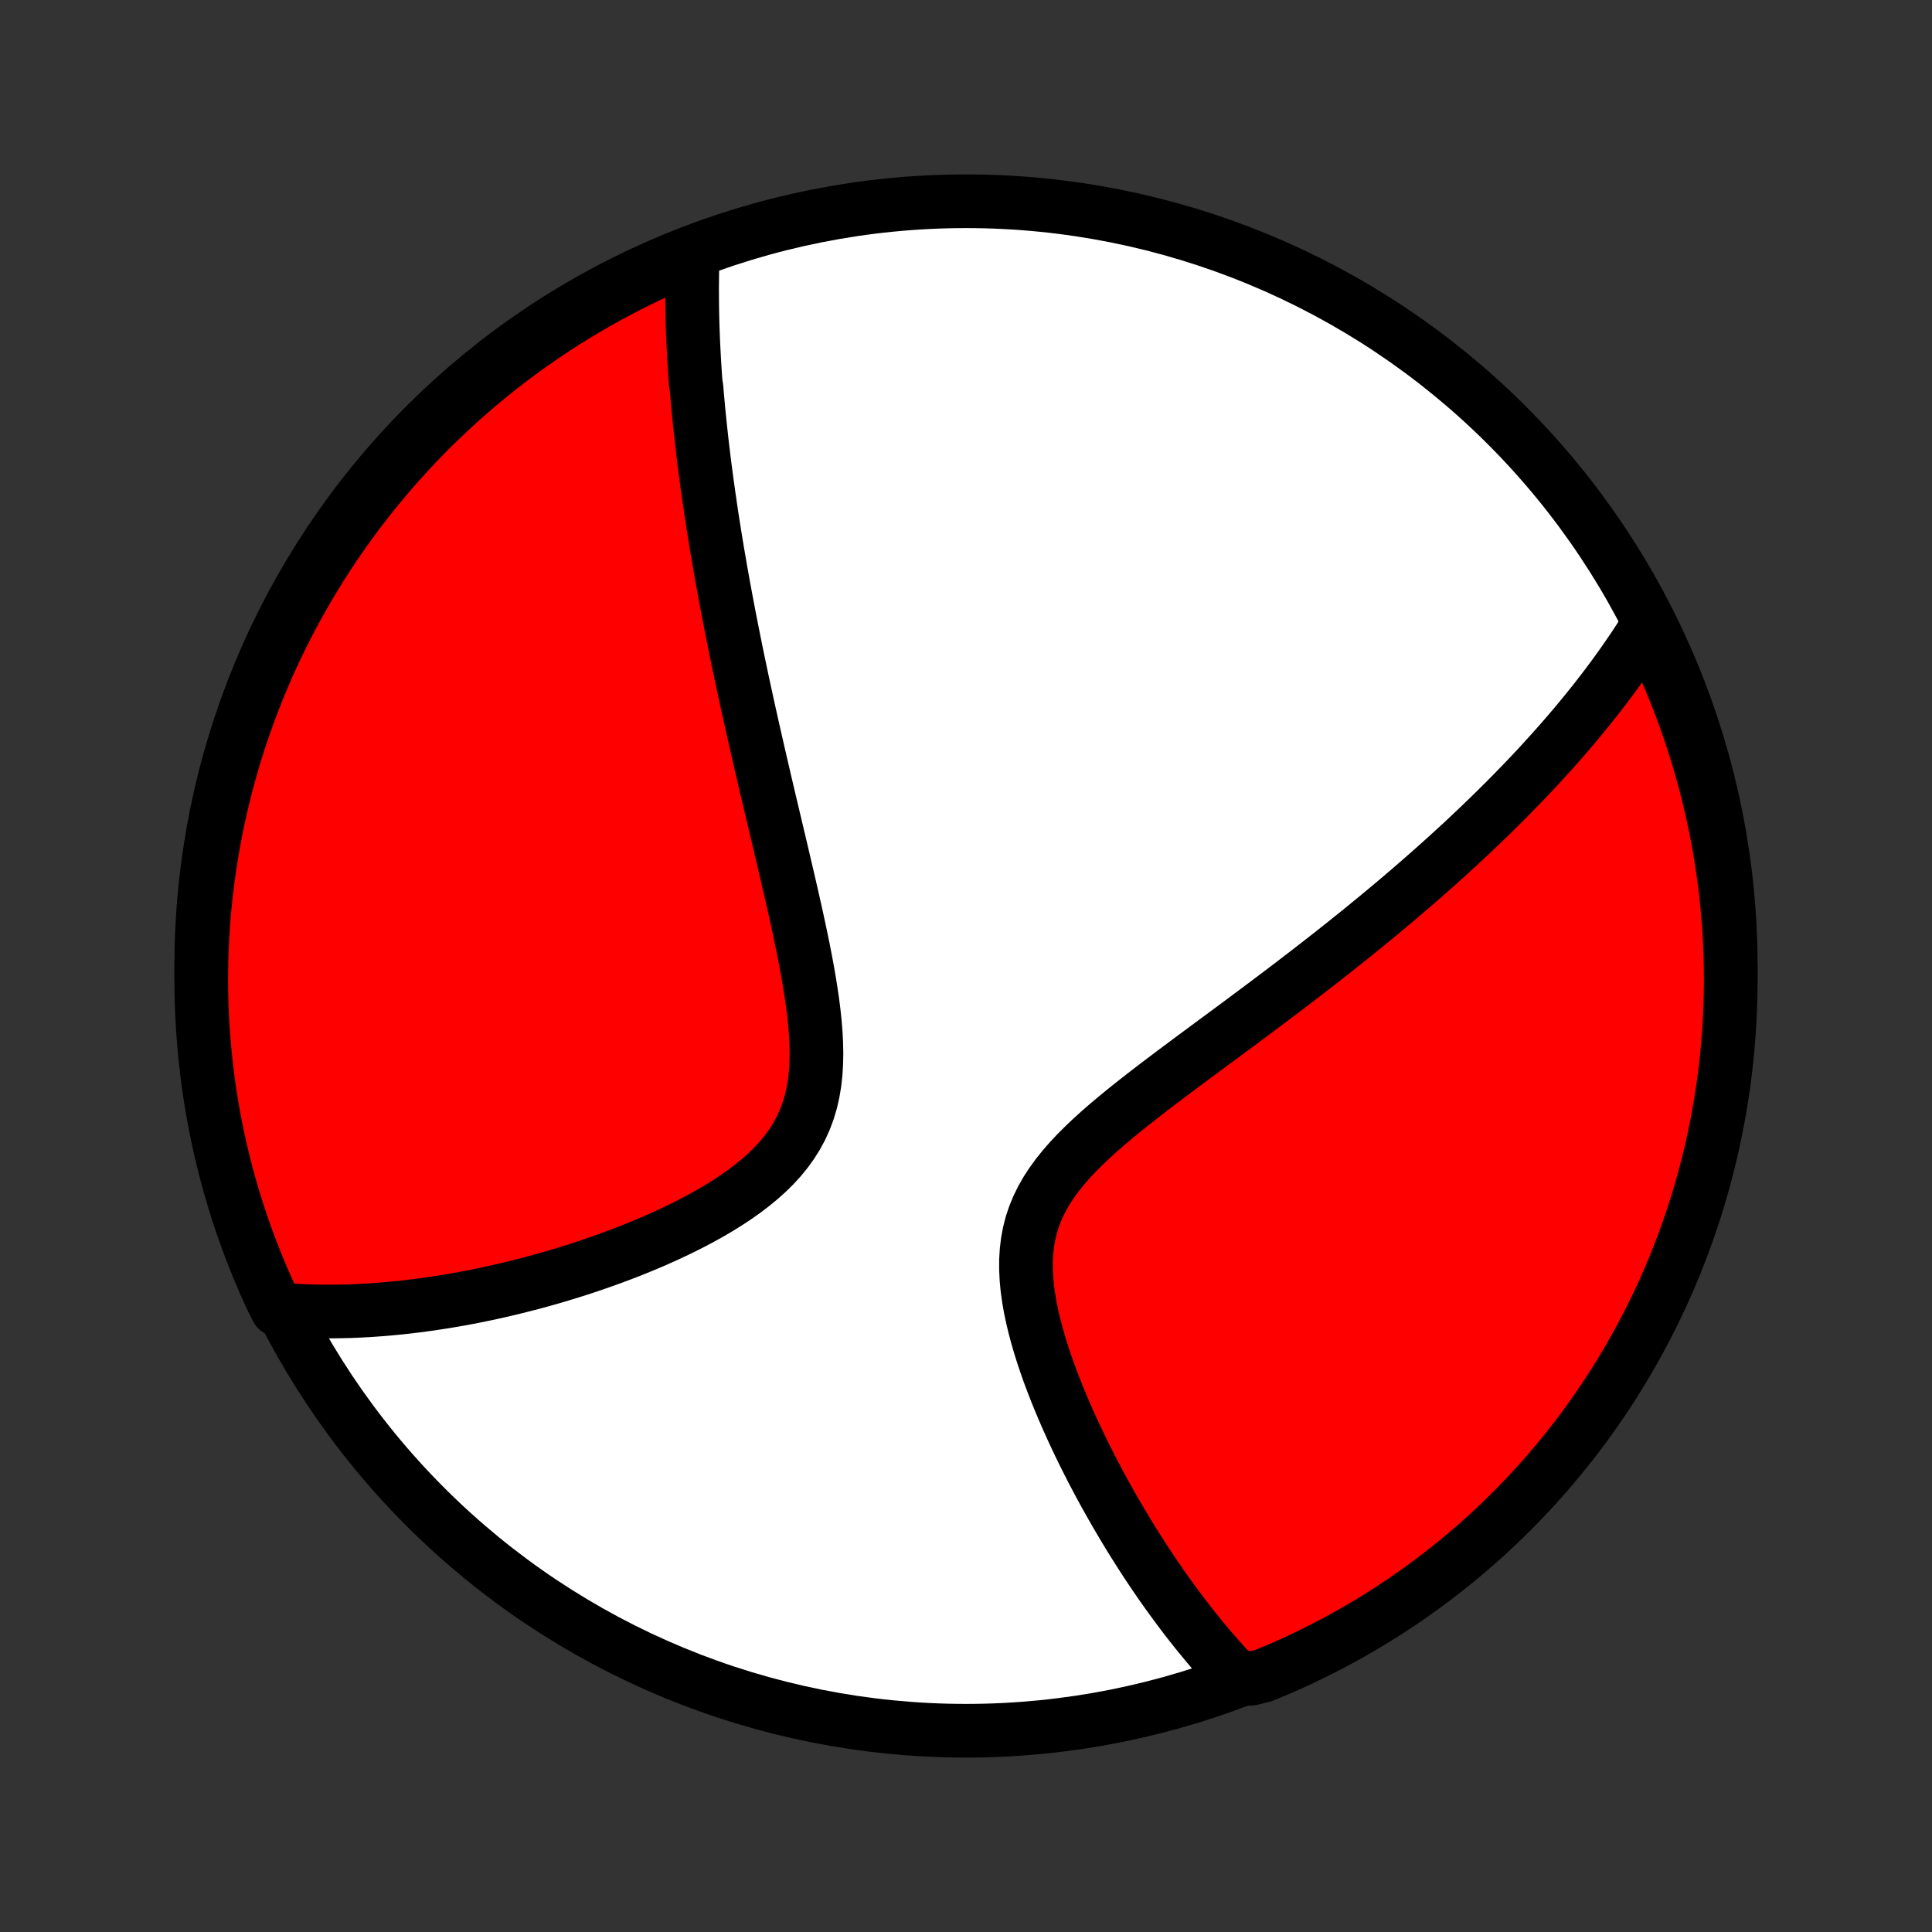 <?xml version="1.0" encoding="utf-8" standalone="no"?>
<!DOCTYPE svg PUBLIC "-//W3C//DTD SVG 1.1//EN"
  "http://www.w3.org/Graphics/SVG/1.1/DTD/svg11.dtd">
<!-- Created with matplotlib (http://matplotlib.org/) -->
<svg height="72pt" version="1.1" viewBox="0 0 72 72" width="72pt" xmlns="http://www.w3.org/2000/svg" xmlns:xlink="http://www.w3.org/1999/xlink">
 <rect x="0" y="0" width="72" height="72" fill="#333333" stroke="none"/>
 <defs>
  <style type="text/css">
*{stroke-linecap:butt;stroke-linejoin:round;}
  </style>
 </defs>
 <g id="figure_1">
  <g id="patch_1">
   <path d="
M0 72
L72 72
L72 0
L0 0
z
" style="fill:none;"/>
  </g>
  <g id="axes_1">
   <g id="PatchCollection_1">
    <defs>
     <path d="
M36 -7.5
C43.558 -7.5 50.808 -10.503 56.153 -15.848
C61.497 -21.192 64.5 -28.442 64.5 -36
C64.5 -43.558 61.497 -50.808 56.153 -56.153
C50.808 -61.497 43.558 -64.5 36 -64.5
C28.442 -64.5 21.192 -61.497 15.848 -56.153
C10.503 -50.808 7.5 -43.558 7.5 -36
C7.5 -28.442 10.503 -21.192 15.848 -15.848
C21.192 -10.503 28.442 -7.5 36 -7.5
z
" id="C0_0_a811fe30f3"/>
     <path d="
M25.816 -62.495
L25.809 -62.288
L25.803 -62.082
L25.799 -61.876
L25.796 -61.67
L25.794 -61.465
L25.792 -61.259
L25.793 -61.054
L25.794 -60.848
L25.796 -60.643
L25.799 -60.438
L25.803 -60.232
L25.808 -60.026
L25.814 -59.821
L25.821 -59.615
L25.829 -59.408
L25.838 -59.202
L25.848 -58.995
L25.859 -58.788
L25.87 -58.581
L25.883 -58.373
L25.896 -58.164
L25.91 -57.955
L25.925 -57.745
L25.958 -57.535
L25.975 -57.324
L25.994 -57.113
L26.013 -56.9
L26.033 -56.687
L26.054 -56.473
L26.076 -56.258
L26.098 -56.042
L26.122 -55.825
L26.146 -55.606
L26.171 -55.387
L26.198 -55.166
L26.224 -54.944
L26.252 -54.721
L26.281 -54.497
L26.311 -54.271
L26.341 -54.043
L26.373 -53.814
L26.405 -53.583
L26.439 -53.351
L26.473 -53.117
L26.508 -52.88
L26.544 -52.642
L26.582 -52.403
L26.62 -52.161
L26.659 -51.917
L26.7 -51.67
L26.741 -51.422
L26.784 -51.171
L26.828 -50.918
L26.872 -50.663
L26.918 -50.405
L26.965 -50.144
L27.014 -49.881
L27.063 -49.615
L27.114 -49.346
L27.166 -49.074
L27.219 -48.8
L27.274 -48.522
L27.33 -48.241
L27.387 -47.958
L27.445 -47.671
L27.505 -47.38
L27.567 -47.087
L27.629 -46.79
L27.693 -46.49
L27.759 -46.186
L27.826 -45.879
L27.894 -45.568
L27.964 -45.253
L28.035 -44.935
L28.108 -44.613
L28.182 -44.287
L28.257 -43.958
L28.334 -43.624
L28.412 -43.288
L28.491 -42.947
L28.572 -42.602
L28.654 -42.254
L28.737 -41.902
L28.821 -41.547
L28.906 -41.188
L28.992 -40.825
L29.079 -40.459
L29.166 -40.089
L29.253 -39.717
L29.341 -39.341
L29.429 -38.962
L29.516 -38.581
L29.603 -38.197
L29.689 -37.811
L29.773 -37.423
L29.855 -37.033
L29.936 -36.641
L30.013 -36.249
L30.086 -35.856
L30.155 -35.462
L30.218 -35.069
L30.276 -34.677
L30.326 -34.286
L30.367 -33.897
L30.399 -33.511
L30.419 -33.128
L30.427 -32.749
L30.42 -32.376
L30.398 -32.008
L30.358 -31.647
L30.299 -31.294
L30.221 -30.949
L30.121 -30.613
L30 -30.287
L29.858 -29.971
L29.694 -29.666
L29.509 -29.371
L29.304 -29.088
L29.081 -28.815
L28.84 -28.552
L28.583 -28.3
L28.311 -28.058
L28.028 -27.826
L27.733 -27.602
L27.428 -27.387
L27.115 -27.18
L26.795 -26.981
L26.469 -26.79
L26.139 -26.606
L25.805 -26.429
L25.468 -26.258
L25.129 -26.094
L24.789 -25.936
L24.448 -25.783
L24.107 -25.637
L23.767 -25.496
L23.427 -25.36
L23.088 -25.23
L22.751 -25.105
L22.416 -24.985
L22.082 -24.869
L21.752 -24.758
L21.423 -24.652
L21.098 -24.551
L20.775 -24.453
L20.455 -24.36
L20.138 -24.271
L19.825 -24.186
L19.515 -24.106
L19.208 -24.029
L18.904 -23.955
L18.604 -23.886
L18.307 -23.82
L18.014 -23.757
L17.724 -23.698
L17.437 -23.642
L17.154 -23.589
L16.873 -23.54
L16.597 -23.494
L16.323 -23.451
L16.053 -23.41
L15.786 -23.373
L15.522 -23.338
L15.262 -23.307
L15.004 -23.277
L14.749 -23.251
L14.497 -23.227
L14.248 -23.206
L14.002 -23.188
L13.759 -23.171
L13.518 -23.158
L13.28 -23.146
L13.044 -23.137
L12.811 -23.131
L12.581 -23.126
L12.352 -23.124
L12.127 -23.124
L11.903 -23.127
L11.681 -23.131
L11.462 -23.138
L11.244 -23.147
L11.029 -23.158
L10.815 -23.171
L10.604 -23.186
L10.328 -23.204
L10.116 -23.622
L9.912 -24.072
L9.716 -24.525
L9.527 -24.983
L9.347 -25.443
L9.175 -25.907
L9.011 -26.373
L8.855 -26.843
L8.708 -27.315
L8.569 -27.79
L8.438 -28.268
L8.316 -28.748
L8.202 -29.23
L8.096 -29.714
L7.999 -30.2
L7.911 -30.688
L7.831 -31.177
L7.76 -31.669
L7.697 -32.161
L7.643 -32.654
L7.598 -33.149
L7.561 -33.644
L7.533 -34.14
L7.513 -34.637
L7.502 -35.134
L7.5 -35.631
L7.507 -36.128
L7.522 -36.626
L7.546 -37.123
L7.579 -37.62
L7.62 -38.116
L7.67 -38.612
L7.728 -39.107
L7.796 -39.601
L7.871 -40.094
L7.956 -40.585
L8.048 -41.075
L8.15 -41.564
L8.26 -42.051
L8.378 -42.536
L8.505 -43.019
L8.64 -43.5
L8.783 -43.979
L8.935 -44.455
L9.095 -44.929
L9.263 -45.4
L9.439 -45.868
L9.624 -46.333
L9.816 -46.795
L10.016 -47.254
L10.225 -47.709
L10.441 -48.161
L10.665 -48.609
L10.896 -49.053
L11.136 -49.493
L11.383 -49.929
L11.637 -50.361
L11.899 -50.788
L12.168 -51.211
L12.444 -51.63
L12.728 -52.043
L13.019 -52.452
L13.316 -52.856
L13.621 -53.254
L13.932 -53.647
L14.251 -54.035
L14.575 -54.418
L14.906 -54.794
L15.244 -55.166
L15.588 -55.531
L15.938 -55.89
L16.295 -56.243
L16.657 -56.59
L17.025 -56.931
L17.399 -57.265
L17.779 -57.593
L18.164 -57.915
L18.555 -58.229
L18.951 -58.537
L19.352 -58.838
L19.758 -59.132
L20.17 -59.419
L20.586 -59.699
L21.006 -59.972
L21.432 -60.237
L21.861 -60.495
L22.295 -60.746
L22.734 -60.989
L23.176 -61.224
L23.622 -61.452
L24.072 -61.672
L24.525 -61.884
L24.983 -62.088
z
" id="C0_1_b677c667db"/>
     <path d="
M61.397 -48.672
L61.285 -48.493
L61.172 -48.316
L61.058 -48.14
L60.943 -47.964
L60.826 -47.79
L60.708 -47.617
L60.589 -47.444
L60.469 -47.273
L60.347 -47.102
L60.225 -46.932
L60.101 -46.762
L59.975 -46.593
L59.849 -46.425
L59.721 -46.258
L59.592 -46.09
L59.462 -45.923
L59.33 -45.757
L59.197 -45.591
L59.062 -45.425
L58.926 -45.26
L58.789 -45.094
L58.651 -44.929
L58.511 -44.764
L58.369 -44.599
L58.226 -44.434
L58.081 -44.269
L57.935 -44.104
L57.787 -43.939
L57.637 -43.774
L57.486 -43.608
L57.333 -43.442
L57.178 -43.276
L57.022 -43.11
L56.863 -42.943
L56.703 -42.776
L56.54 -42.608
L56.376 -42.44
L56.209 -42.271
L56.041 -42.102
L55.87 -41.932
L55.697 -41.761
L55.522 -41.59
L55.344 -41.418
L55.165 -41.245
L54.982 -41.071
L54.797 -40.896
L54.61 -40.721
L54.42 -40.544
L54.227 -40.367
L54.032 -40.188
L53.834 -40.009
L53.633 -39.828
L53.429 -39.646
L53.222 -39.463
L53.012 -39.279
L52.799 -39.093
L52.582 -38.906
L52.363 -38.718
L52.14 -38.528
L51.914 -38.337
L51.684 -38.145
L51.451 -37.951
L51.214 -37.756
L50.974 -37.559
L50.73 -37.36
L50.483 -37.16
L50.231 -36.959
L49.977 -36.756
L49.718 -36.551
L49.455 -36.344
L49.189 -36.136
L48.919 -35.926
L48.645 -35.715
L48.367 -35.502
L48.086 -35.287
L47.801 -35.07
L47.512 -34.852
L47.219 -34.632
L46.923 -34.41
L46.624 -34.187
L46.322 -33.962
L46.016 -33.735
L45.707 -33.506
L45.396 -33.276
L45.082 -33.044
L44.766 -32.81
L44.448 -32.575
L44.129 -32.337
L43.808 -32.098
L43.487 -31.857
L43.166 -31.614
L42.846 -31.369
L42.527 -31.122
L42.21 -30.873
L41.896 -30.622
L41.586 -30.367
L41.281 -30.111
L40.982 -29.851
L40.691 -29.588
L40.41 -29.321
L40.138 -29.051
L39.879 -28.776
L39.635 -28.496
L39.405 -28.211
L39.194 -27.921
L39.001 -27.625
L38.828 -27.322
L38.677 -27.013
L38.548 -26.698
L38.441 -26.377
L38.358 -26.049
L38.296 -25.715
L38.256 -25.377
L38.236 -25.034
L38.236 -24.686
L38.253 -24.336
L38.286 -23.983
L38.335 -23.628
L38.397 -23.272
L38.471 -22.916
L38.556 -22.561
L38.65 -22.206
L38.753 -21.852
L38.864 -21.501
L38.981 -21.151
L39.104 -20.805
L39.232 -20.462
L39.365 -20.122
L39.502 -19.785
L39.642 -19.453
L39.785 -19.125
L39.93 -18.801
L40.078 -18.481
L40.227 -18.167
L40.379 -17.856
L40.531 -17.551
L40.684 -17.25
L40.839 -16.955
L40.993 -16.664
L41.149 -16.378
L41.305 -16.098
L41.461 -15.822
L41.617 -15.551
L41.773 -15.285
L41.929 -15.024
L42.084 -14.767
L42.24 -14.516
L42.395 -14.269
L42.55 -14.027
L42.704 -13.789
L42.858 -13.556
L43.012 -13.328
L43.165 -13.104
L43.317 -12.884
L43.469 -12.669
L43.621 -12.458
L43.772 -12.251
L43.922 -12.048
L44.072 -11.849
L44.221 -11.654
L44.37 -11.462
L44.518 -11.275
L44.666 -11.091
L44.813 -10.911
L44.961 -10.734
L45.107 -10.56
L45.253 -10.391
L45.399 -10.224
L45.544 -10.061
L45.689 -9.9
L45.834 -9.743
L45.978 -9.589
L46.612 -9.438
L47.072 -9.55
L47.529 -9.739
L47.982 -9.936
L48.432 -10.141
L48.877 -10.354
L49.319 -10.575
L49.757 -10.804
L50.19 -11.04
L50.62 -11.284
L51.044 -11.535
L51.465 -11.794
L51.88 -12.06
L52.291 -12.334
L52.696 -12.615
L53.097 -12.903
L53.492 -13.198
L53.882 -13.499
L54.267 -13.808
L54.646 -14.124
L55.019 -14.446
L55.387 -14.774
L55.748 -15.11
L56.104 -15.451
L56.453 -15.799
L56.797 -16.153
L57.134 -16.513
L57.464 -16.879
L57.788 -17.25
L58.105 -17.628
L58.416 -18.011
L58.72 -18.399
L59.017 -18.793
L59.306 -19.193
L59.589 -19.597
L59.865 -20.006
L60.133 -20.42
L60.394 -20.839
L60.647 -21.262
L60.893 -21.691
L61.132 -22.123
L61.362 -22.559
L61.585 -23
L61.801 -23.445
L62.008 -23.893
L62.208 -24.345
L62.399 -24.801
L62.582 -25.26
L62.758 -25.722
L62.925 -26.188
L63.084 -26.656
L63.234 -27.128
L63.377 -27.602
L63.511 -28.078
L63.637 -28.557
L63.754 -29.038
L63.863 -29.522
L63.963 -30.007
L64.055 -30.494
L64.138 -30.983
L64.213 -31.474
L64.279 -31.965
L64.337 -32.459
L64.385 -32.953
L64.426 -33.448
L64.457 -33.943
L64.48 -34.44
L64.494 -34.937
L64.5 -35.434
L64.497 -35.931
L64.485 -36.429
L64.465 -36.926
L64.435 -37.423
L64.397 -37.919
L64.351 -38.415
L64.296 -38.911
L64.232 -39.405
L64.16 -39.898
L64.079 -40.391
L63.989 -40.881
L63.891 -41.371
L63.785 -41.858
L63.67 -42.344
L63.547 -42.828
L63.415 -43.31
L63.275 -43.79
L63.126 -44.267
L62.97 -44.742
L62.805 -45.214
L62.632 -45.683
L62.45 -46.149
L62.261 -46.612
L62.064 -47.072
L61.859 -47.529
z
" id="C0_2_cc19c567ee"/>
    </defs>
    <g clip-path="url(#p1bffca34e9)">
     <use style="fill:#ffffff;stroke:#000000;stroke-width:2.0;" x="0.0" xlink:href="#C0_0_a811fe30f3" y="72.0"/>
    </g>
    <g clip-path="url(#p1bffca34e9)">
     <use style="fill:#ff0000;stroke:#000000;stroke-width:2.0;" x="0.0" xlink:href="#C0_1_b677c667db" y="72.0"/>
    </g>
    <g clip-path="url(#p1bffca34e9)">
     <use style="fill:#ff0000;stroke:#000000;stroke-width:2.0;" x="0.0" xlink:href="#C0_2_cc19c567ee" y="72.0"/>
    </g>
   </g>
  </g>
 </g>
 <defs>
  <clipPath id="p1bffca34e9">
   <rect height="72.0" width="72.0" x="0.0" y="0.0"/>
  </clipPath>
 </defs>
</svg>
